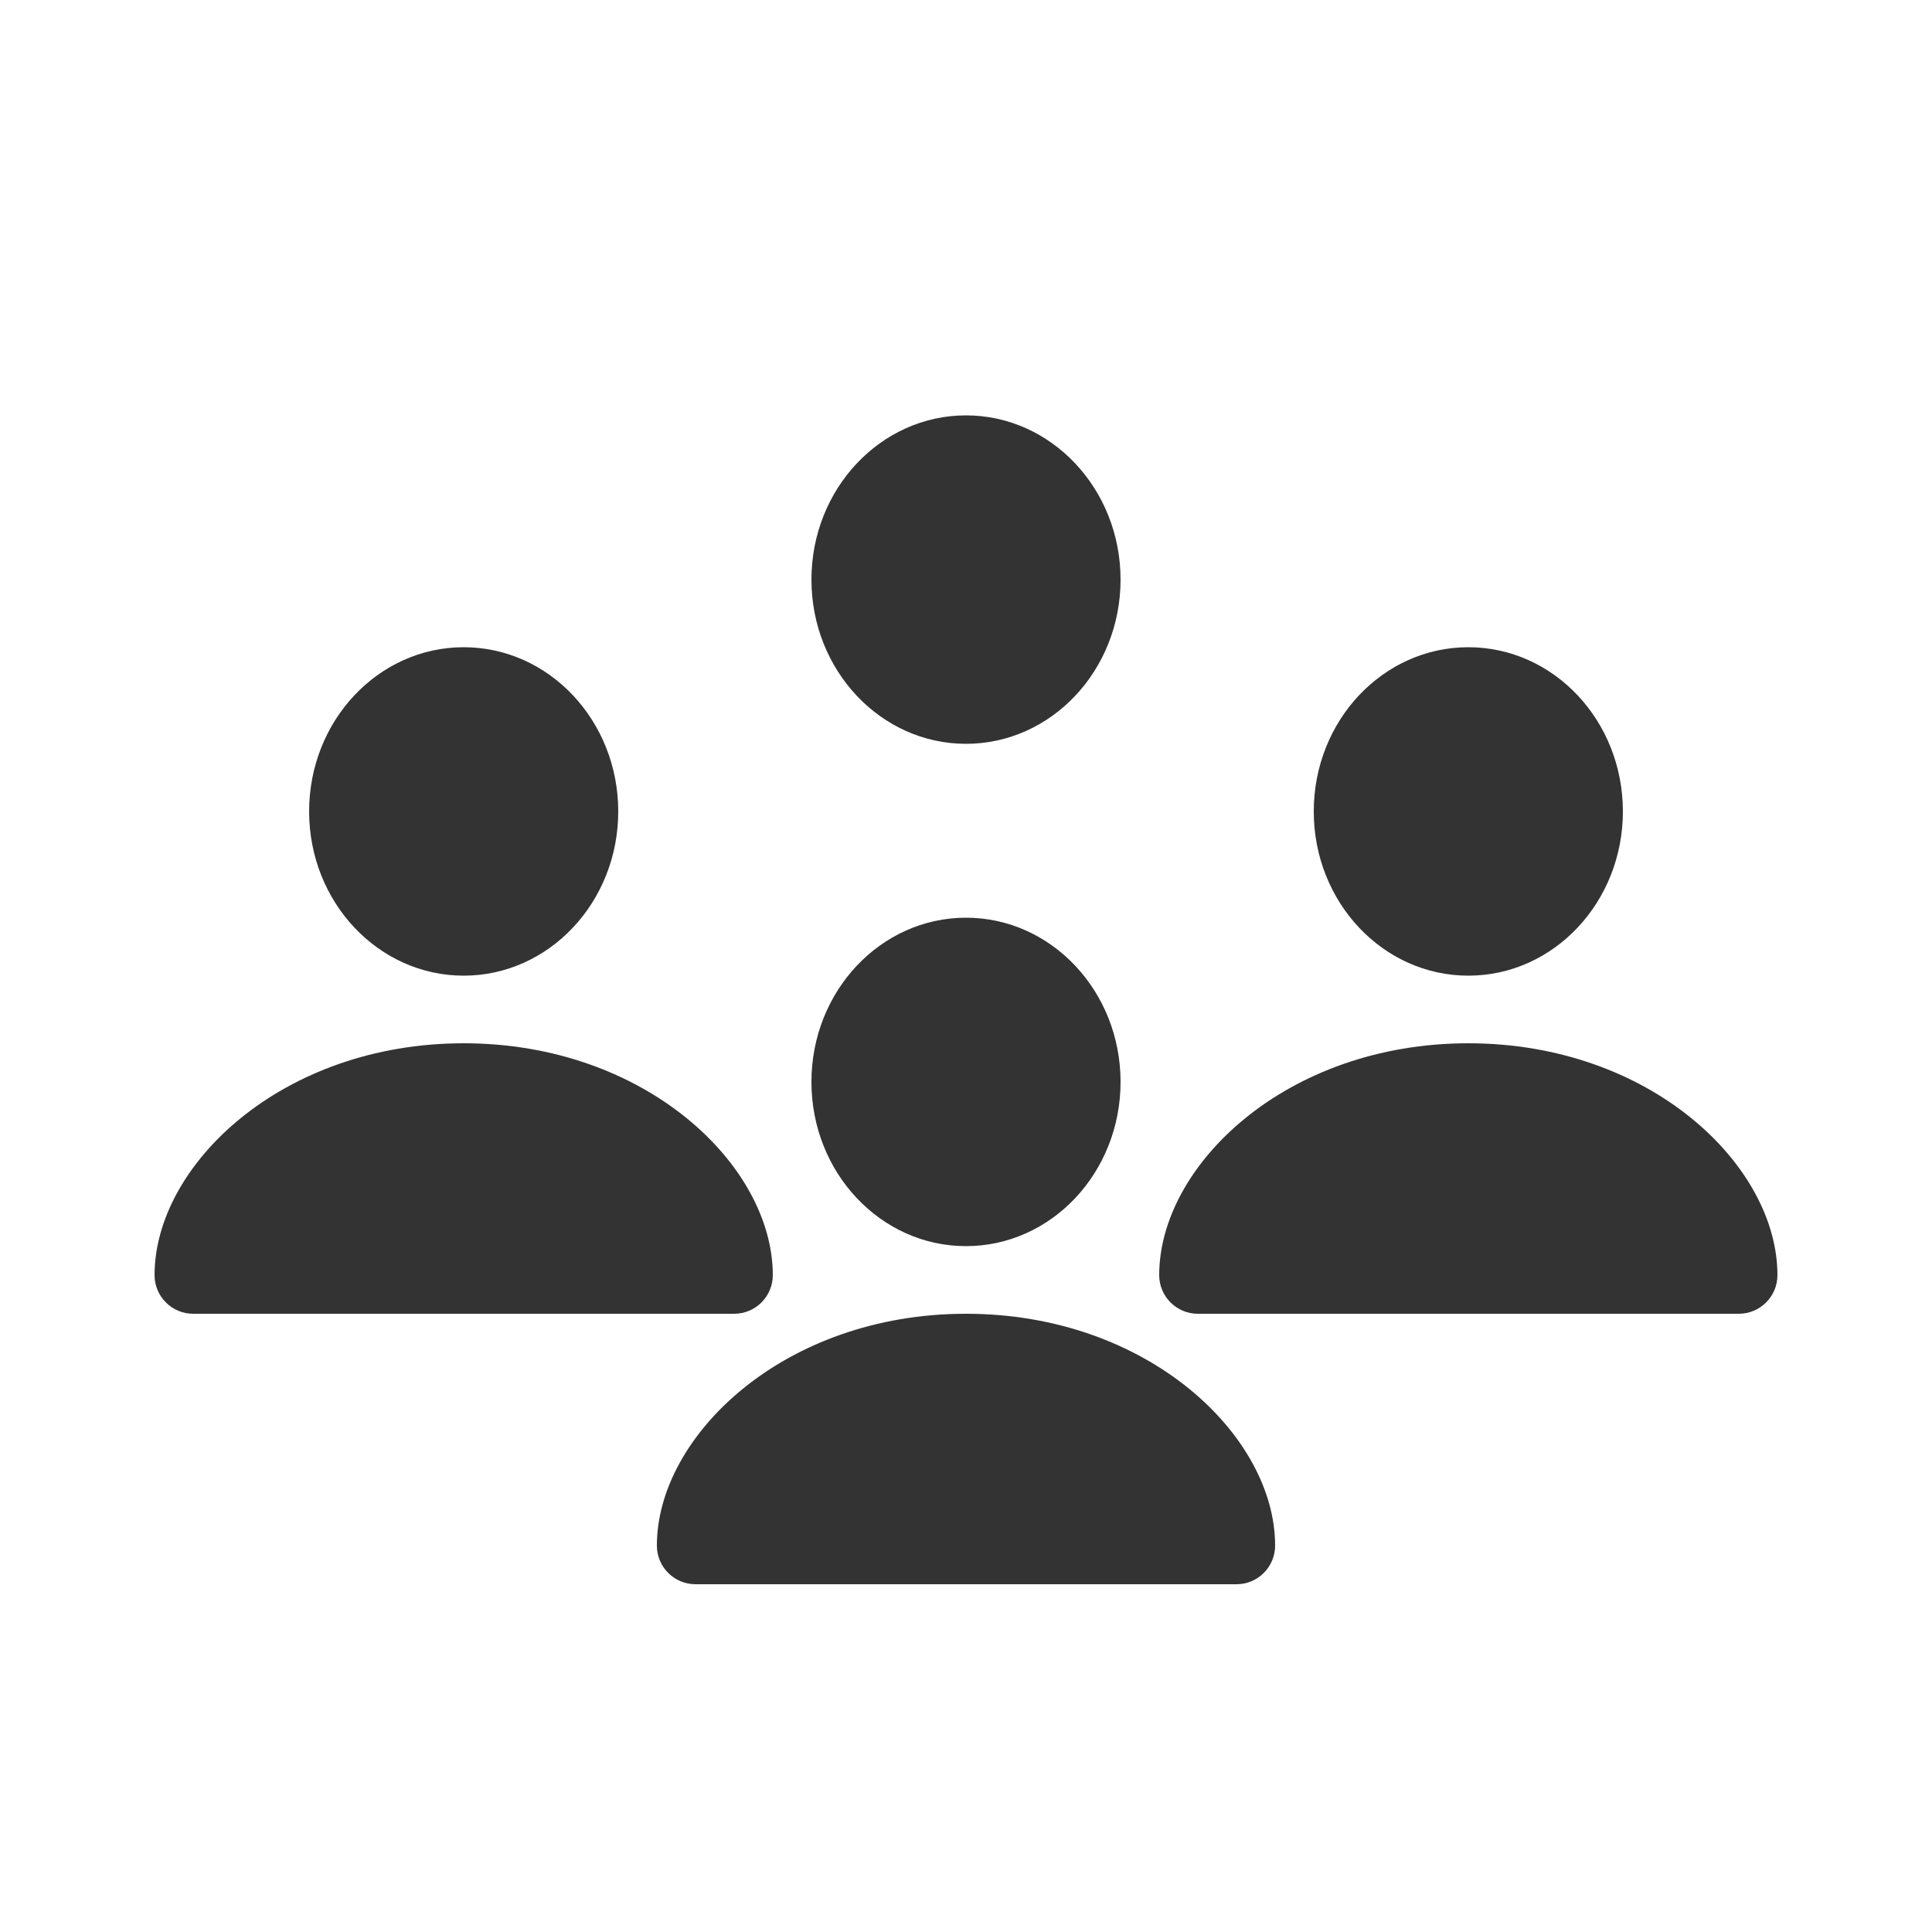 <svg width="25" height="25" viewBox="0 0 25 25" fill="none" xmlns="http://www.w3.org/2000/svg">
<path d="M19 13.5C21.358 13.5 23 15.081 23 16.5C23 16.776 22.776 17 22.5 17H15.5C15.224 17 15 16.776 15 16.5C15 15.081 16.642 13.5 19 13.5ZM12.5 17C14.857 17 16.5 18.581 16.5 20C16.5 20.276 16.276 20.5 16 20.5H9C8.724 20.5 8.5 20.276 8.5 20C8.5 18.581 10.143 17 12.5 17ZM6 13.5C8.357 13.5 10 15.081 10 16.5C10 16.776 9.776 17 9.5 17H2.5C2.224 17 2 16.776 2 16.5C2 15.081 3.643 13.5 6 13.5ZM19 12.625C17.895 12.625 17 11.674 17 10.5C17 9.326 17.895 8.375 19 8.375C20.105 8.375 21 9.326 21 10.5C21 11.674 20.105 12.625 19 12.625ZM12.5 16.125C11.396 16.125 10.5 15.174 10.5 14C10.5 12.826 11.396 11.875 12.5 11.875C13.604 11.875 14.5 12.826 14.5 14C14.5 15.174 13.604 16.125 12.5 16.125ZM6 12.625C4.896 12.625 4 11.674 4 10.5C4 9.326 4.896 8.375 6 8.375C7.104 8.375 8 9.326 8 10.5C8 11.674 7.104 12.625 6 12.625ZM12.5 9.625C11.396 9.625 10.5 8.674 10.5 7.5C10.5 6.327 11.396 5.375 12.5 5.375C13.604 5.375 14.5 6.327 14.5 7.5C14.5 8.674 13.604 9.625 12.5 9.625Z" fill="#333333"/>
</svg>
